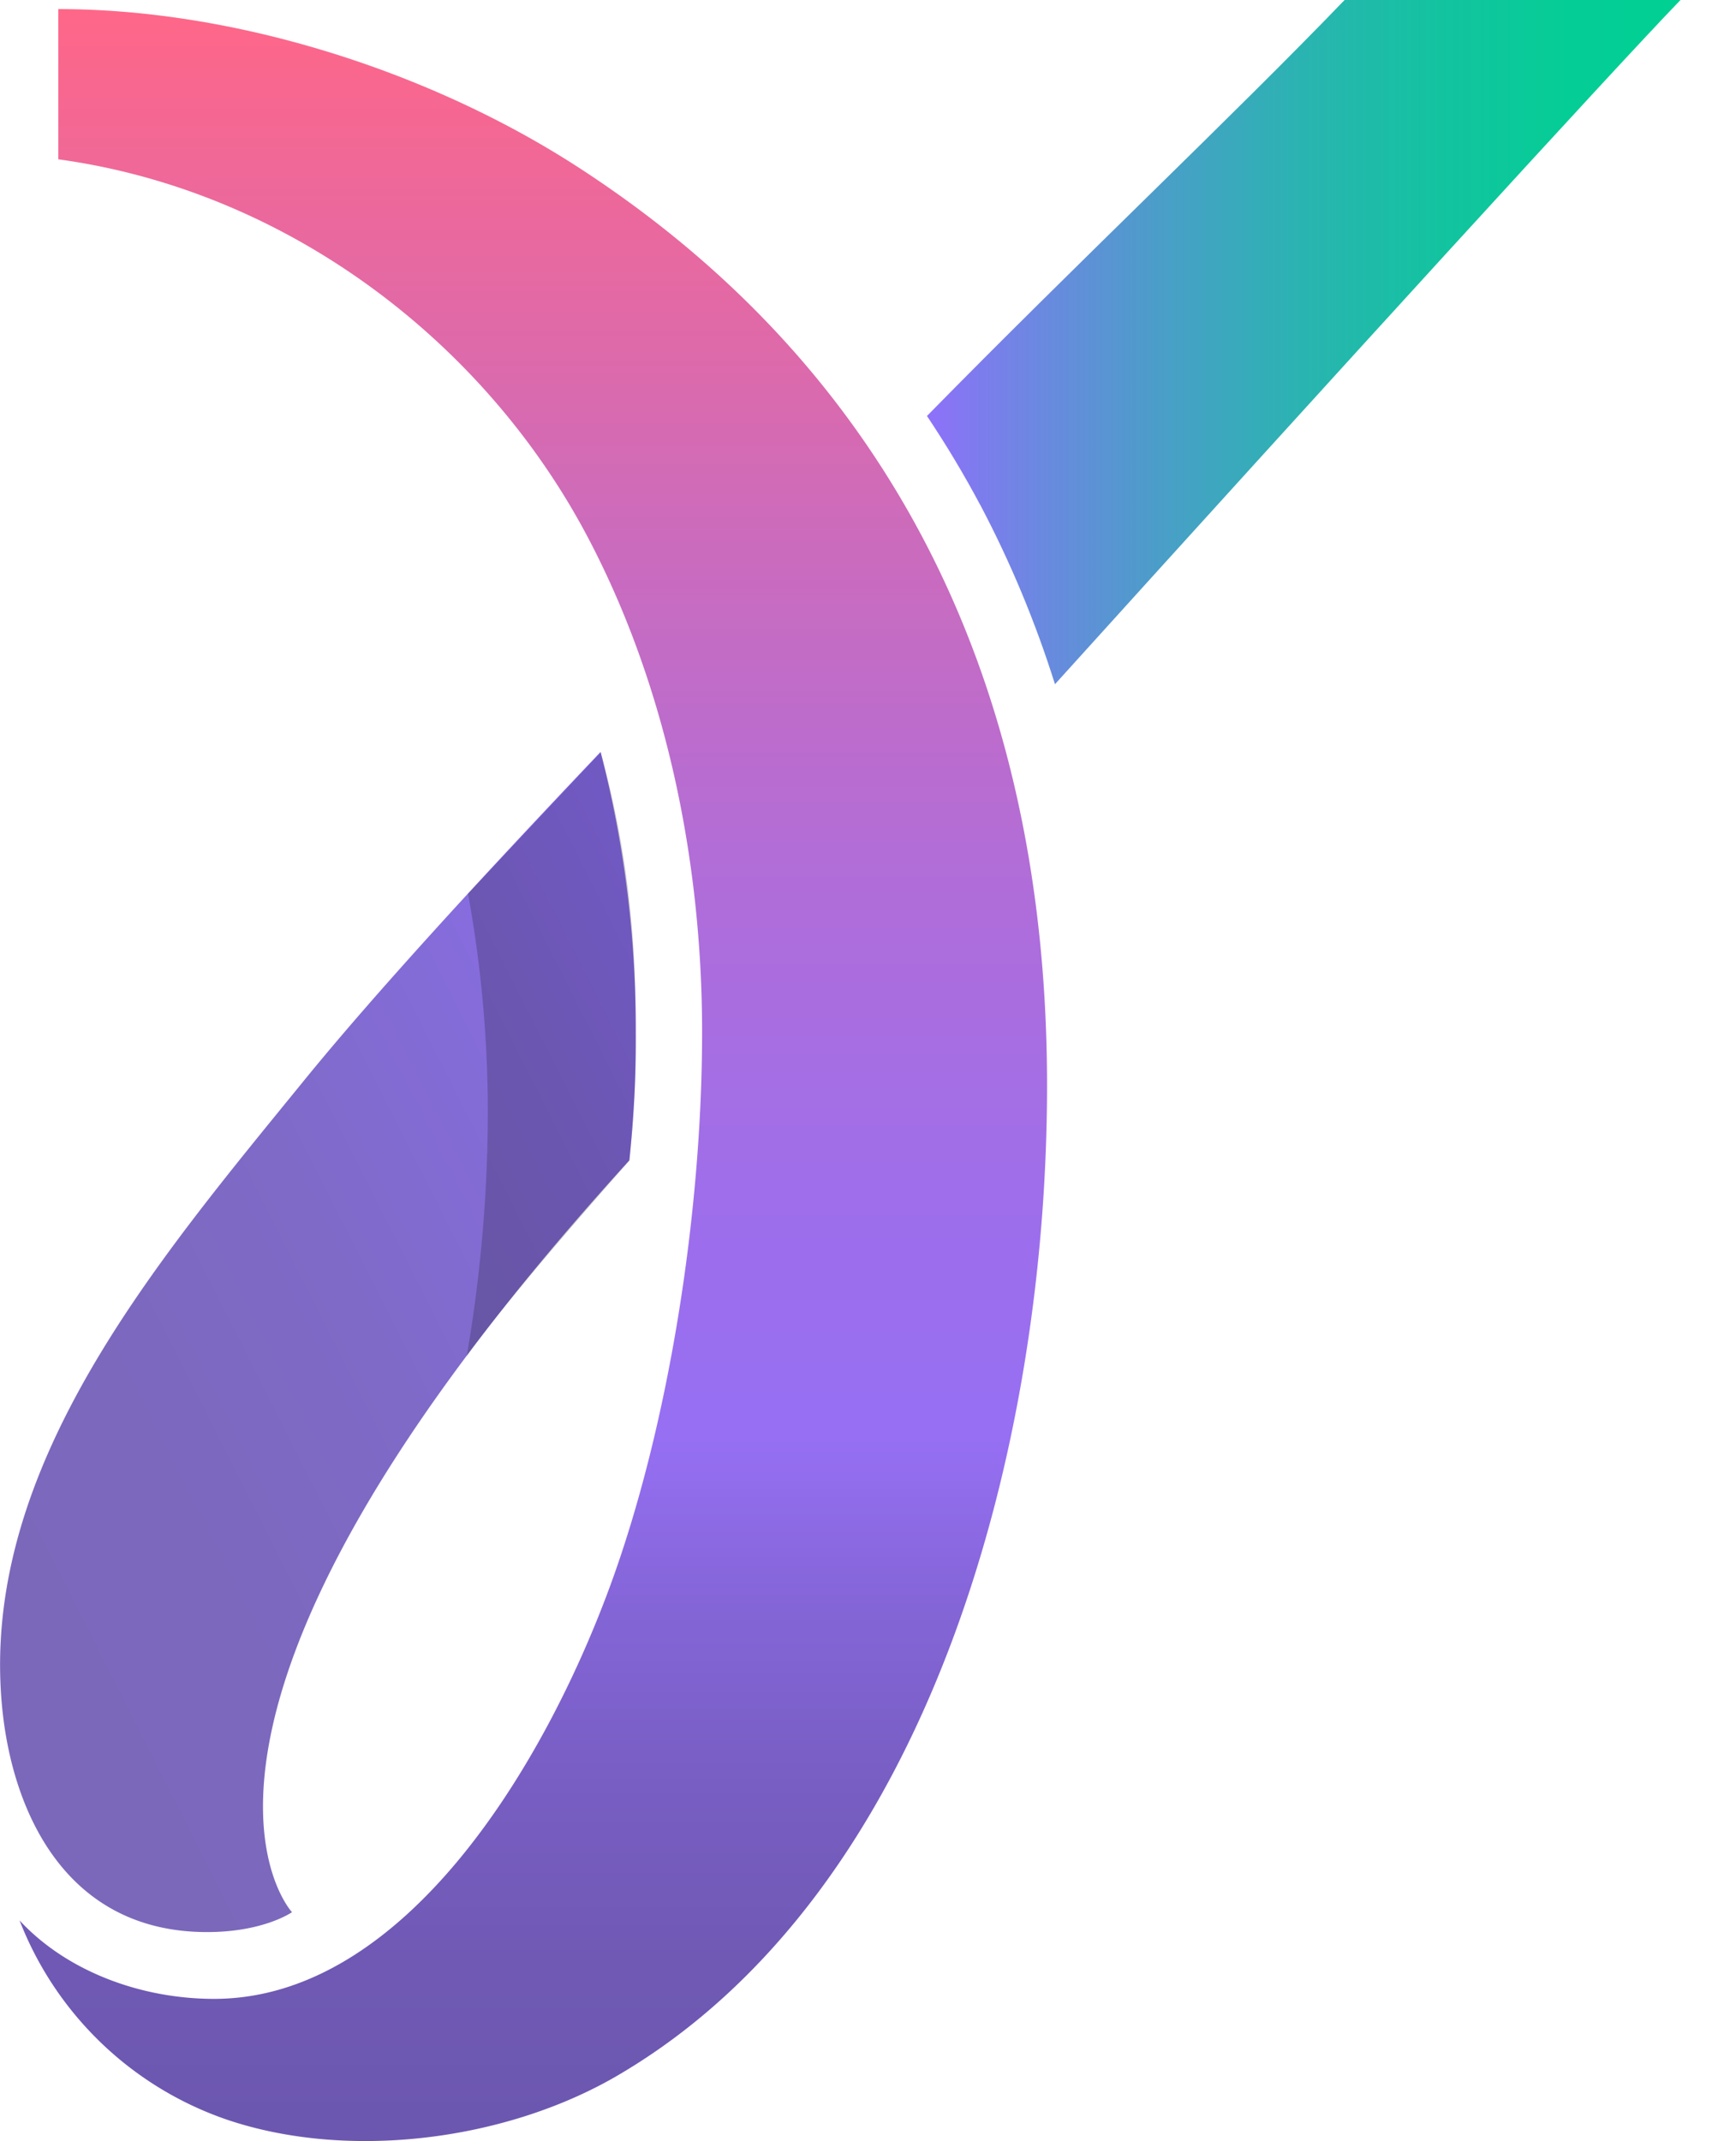<svg width="30" height="37" fill="none" xmlns="http://www.w3.org/2000/svg">
  <path d="M10.69 35.854c5.375-3.156 7.404-10.828 7.404-17.096 0-7.4-3.052-12.626-8.172-15.913C7.375 1.215 4.042.157 1.008.157v2.596c3.925.537 7.333 3.115 9.128 6.49 1.38 2.597 1.997 5.652 1.997 8.593 0 3.149-.584 6.83-1.59 9.57C9.406 30.504 6.99 34.54 3.7 34.54c-1.278 0-2.556-.484-3.362-1.356a5.893 5.893 0 003.58 3.442c2.116.717 4.85.36 6.774-.773z" fill="url(#paint0_linear)" />
  <path d="M.03 29.428c.162 1.876 1.11 3.958 3.548 3.958.982 0 1.468-.344 1.468-.344s-3.034-3.248 5.83-12.991c.079-.738.116-1.479.11-2.22a19.001 19.001 0 00-.607-4.838c-2.079 2.186-3.908 4.184-5.104 5.652C2.691 21.82-.325 25.349.03 29.428z" fill="url(#paint1_linear)" />
  <path d="M16.94 8.725c.523.991.955 2.028 1.291 3.098C23.073 6.469 27.876 1.205 29.041 0h-5.805c-1.93 2.005-4.635 4.555-7.217 7.188.332.497.64 1.01.92 1.537z" fill="url(#paint2_linear)" />
  <path d="M10.38 12.998c.514 1.881.637 3.454.603 5.435-.008.499-.06 1.122-.106 1.621-.797.909-2.118 2.41-2.811 3.377.245-1.421.367-2.86.364-4.303a21.123 21.123 0 00-.342-3.686l2.293-2.444z" fill="#000" opacity=".2" />
  <defs>
    <linearGradient id="paint0_linear" x1="18.098" y1="37" x2="18.098" y2=".157" gradientUnits="userSpaceOnUse">
      <stop offset=".01" stop-color="#6C57B0" />
      <stop offset=".08" stop-color="#6F59B4" />
      <stop offset=".16" stop-color="#775DC1" />
      <stop offset=".25" stop-color="#8465D7" />
      <stop offset=".33" stop-color="#966FF3" />
      <stop offset=".43" stop-color="#9D6EEC" />
      <stop offset=".59" stop-color="#B06DD9" />
      <stop offset=".77" stop-color="#CF6BB9" />
      <stop offset=".97" stop-color="#F9678E" />
      <stop offset="1" stop-color="#FF6788" />
    </linearGradient>
    <linearGradient id="paint1_linear" x1="5.999" y1="42.383" x2="22.058" y2="34.263" gradientUnits="userSpaceOnUse">
      <stop stop-color="#7B68BA" />
      <stop offset=".27" stop-color="#7C68BD" />
      <stop offset=".51" stop-color="#7F6AC8" />
      <stop offset=".74" stop-color="#856CDA" />
      <stop offset=".95" stop-color="#8D6FF4" />
      <stop offset="1" stop-color="#8F70FA" />
    </linearGradient>
    <linearGradient id="paint2_linear" x1="16.019" y1="11.825" x2="29.041" y2="11.825" gradientUnits="userSpaceOnUse">
      <stop stop-color="#8F70FA" />
      <stop offset=".11" stop-color="#7383E6" />
      <stop offset=".31" stop-color="#4A9EC8" />
      <stop offset=".5" stop-color="#2AB4B1" />
      <stop offset=".68" stop-color="#13C3A0" />
      <stop offset=".85" stop-color="#05CD96" />
      <stop offset="1" stop-color="#00D093" />
    </linearGradient>
  </defs>
</svg>